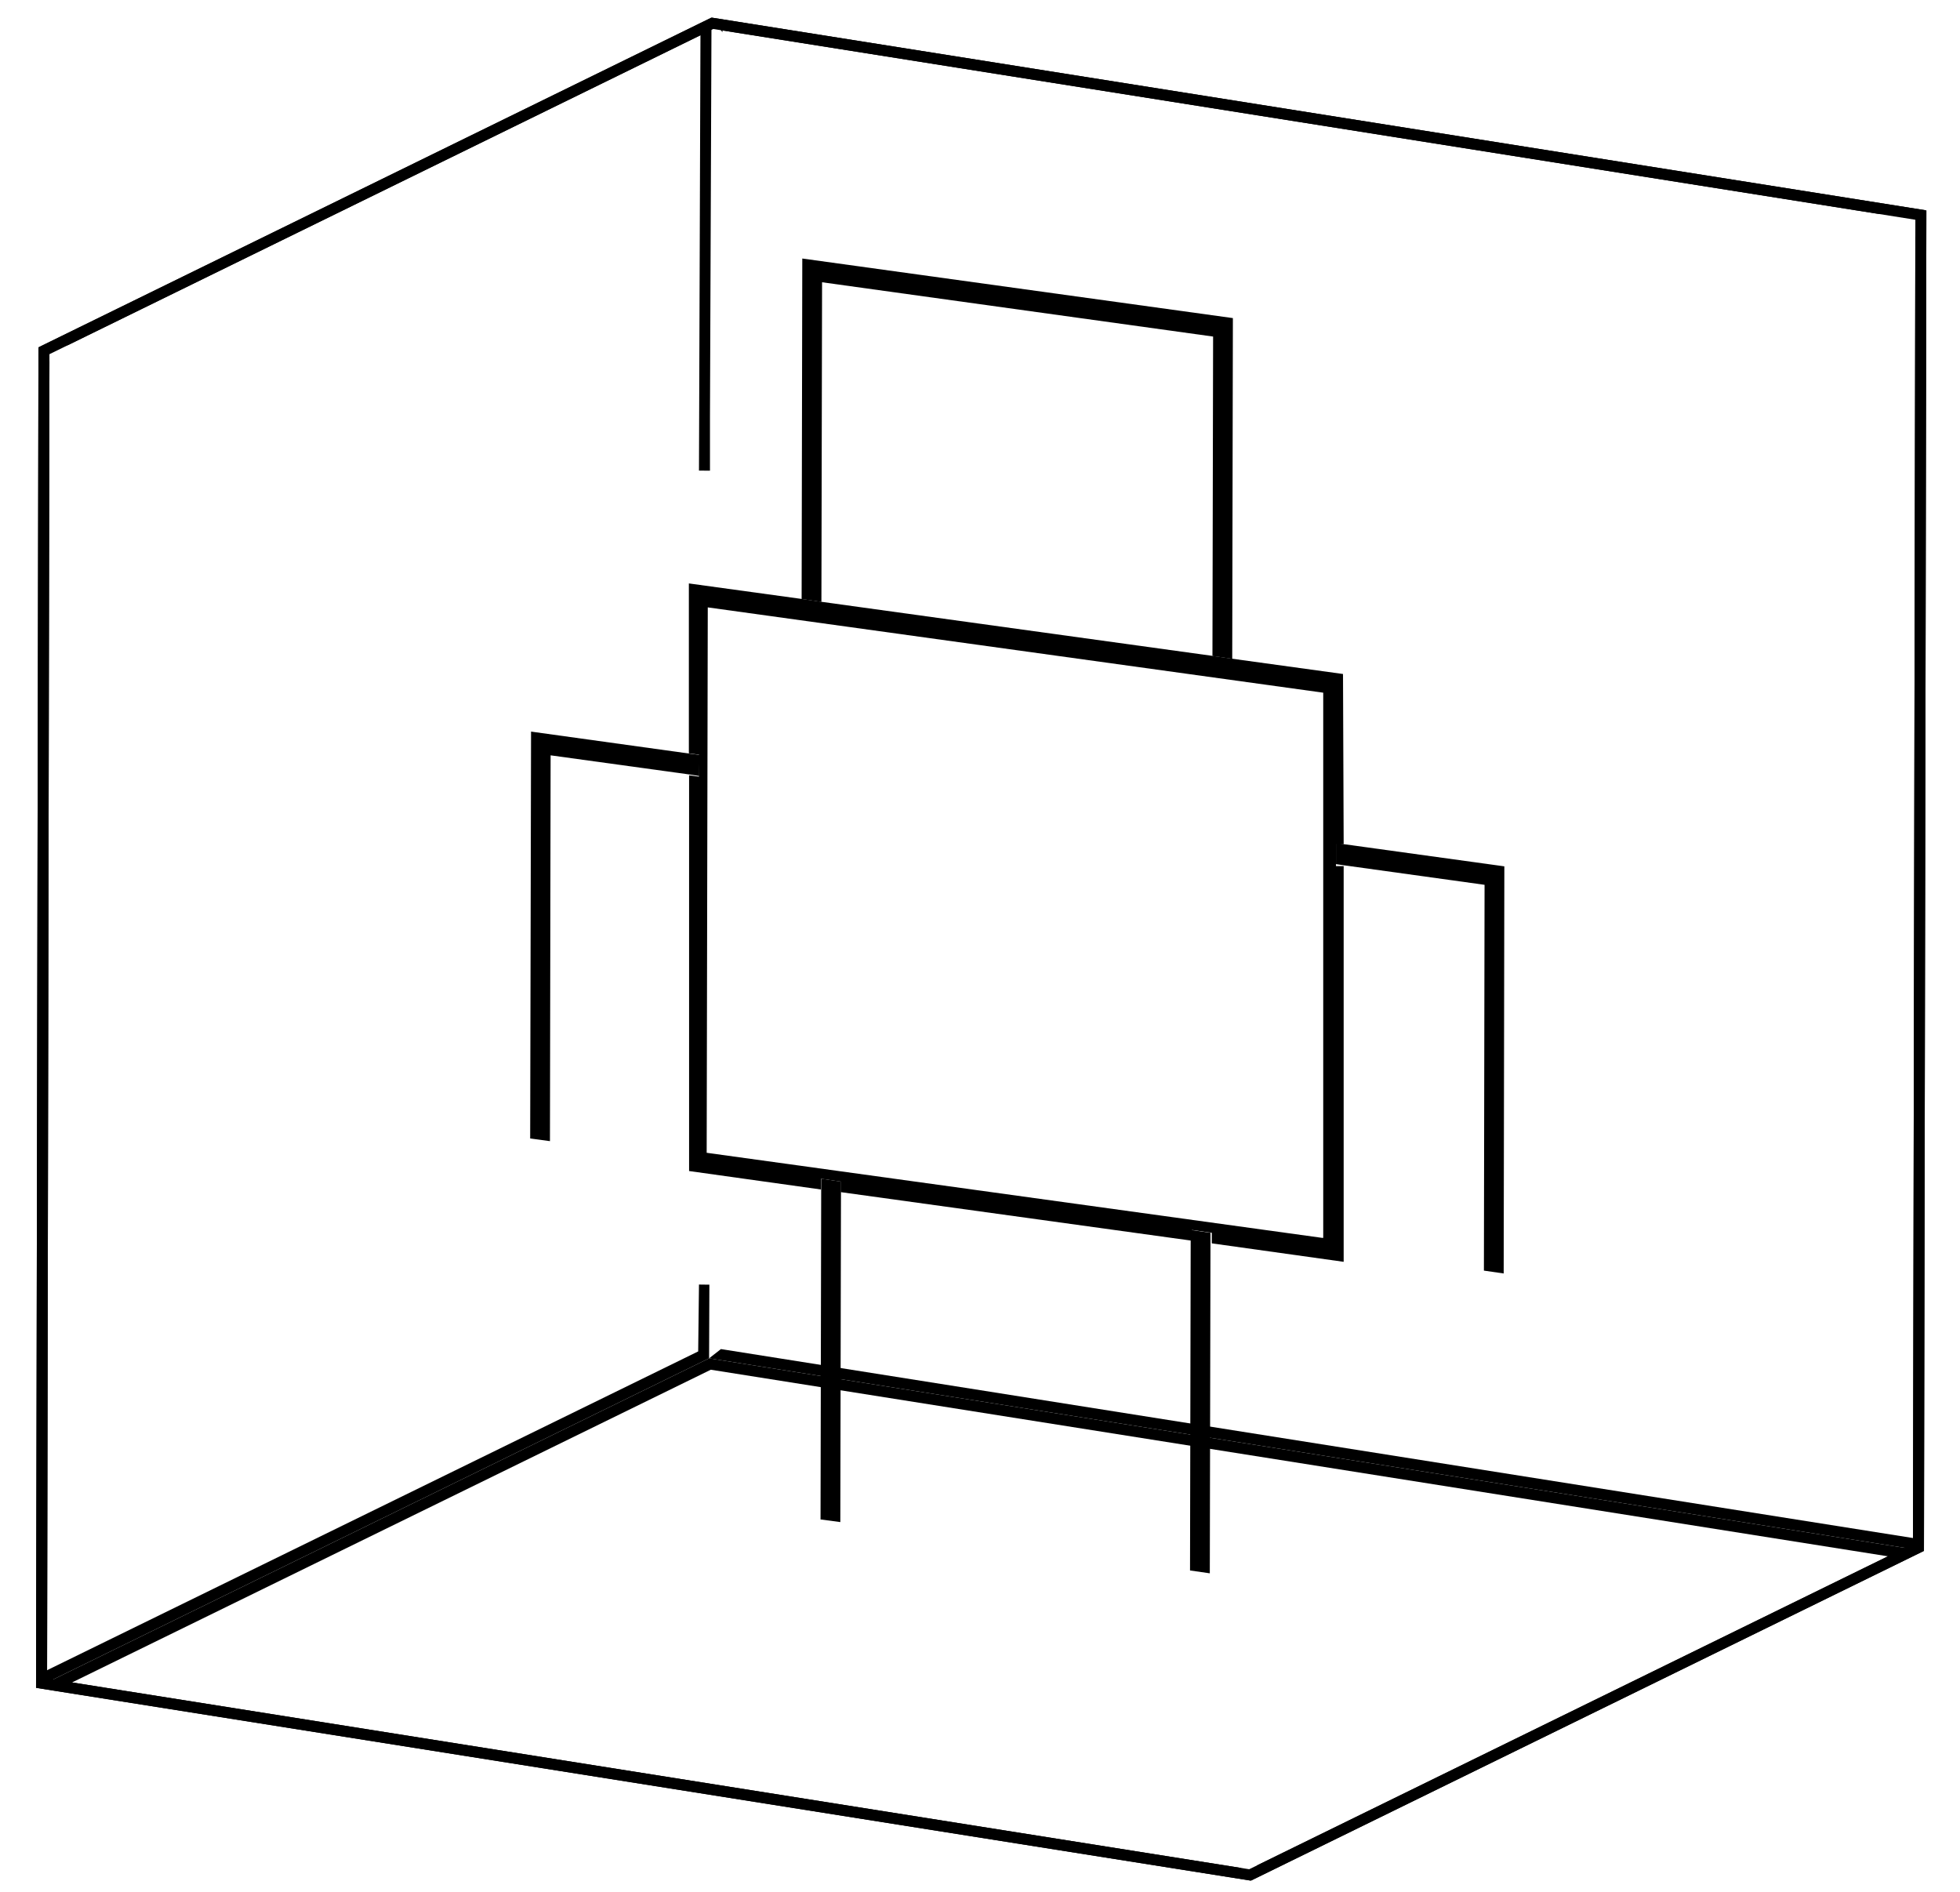 <svg xmlns="http://www.w3.org/2000/svg" xmlns:xlink="http://www.w3.org/1999/xlink" viewBox="0 0 89.17 86.07"><defs><style>.cls-1,.cls-4{fill:none;}.cls-2{isolation:isolate;}.cls-3{clip-path:url(#clip-path);}.cls-4{stroke:#000;stroke-miterlimit:10;}.cls-5{clip-path:url(#clip-path-2);}.cls-6{clip-path:url(#clip-path-3);}.cls-7{clip-path:url(#clip-path-4);}.cls-8{clip-path:url(#clip-path-5);}.cls-9{clip-path:url(#clip-path-6);}</style><clipPath id="clip-path"><polyline class="cls-1" points="33.49 2.3 32.37 0.8 87.64 9.57 87.53 70.55 32.26 61.79 33.49 60.83"/></clipPath><clipPath id="clip-path-2"><polyline class="cls-1" points="56.91 85.55 1.64 76.78 1.75 15.8"/></clipPath><clipPath id="clip-path-3"><polyline class="cls-1" points="87.64 9.57 87.53 70.55 56.91 85.55"/></clipPath><clipPath id="clip-path-4"><polygon class="cls-1" points="56.91 85.55 1.64 76.78 32.26 61.79 87.53 70.55 56.91 85.55"/></clipPath><clipPath id="clip-path-5"><polyline class="cls-1" points="32.3 51.15 32.26 61.79 1.64 76.78 1.75 15.8 32.37 0.8 32.3 18.92"/></clipPath><clipPath id="clip-path-6"><polyline class="cls-1" points="1.75 15.8 32.37 0.8 87.64 9.57"/></clipPath></defs><title>3</title><g id="图层_2" data-name="图层 2"><g id="图层_1-2" data-name="图层 1"><g class="cls-2"><g class="cls-2"><g class="cls-3"><polygon class="cls-4" points="87.64 9.57 87.53 70.55 32.26 61.79 32.37 0.8 87.64 9.57"/></g></g><g class="cls-2"><g class="cls-5"><polyline class="cls-4" points="56.91 85.55 1.64 76.78 1.75 15.8"/></g></g><g class="cls-2"><g class="cls-6"><polyline class="cls-4" points="87.64 9.57 87.53 70.55 56.91 85.55"/></g></g><g class="cls-2"><g class="cls-7"><polygon class="cls-4" points="56.91 85.55 1.64 76.78 32.26 61.79 87.53 70.55 56.91 85.55"/></g></g><g class="cls-2"><g class="cls-8"><polyline class="cls-4" points="32.3 58.44 32.26 61.79 1.64 76.78 1.75 15.8 32.37 0.8 32.3 21.41"/></g></g><g class="cls-2"><g class="cls-9"><polyline class="cls-4" points="1.75 15.8 32.37 0.8 87.64 9.57"/></g></g></g><polygon points="56.09 14.47 56.06 29.97 55.16 29.84 55.19 15.31 37.4 12.84 37.37 27.38 36.47 27.25 36.5 11.76 56.09 14.47"/><polygon points="31.82 34.34 31.81 35.3 31.36 35.23 25.05 34.36 25.02 51.91 24.12 51.79 24.16 33.28 31.36 34.28 31.82 34.34"/><polygon points="68.44 39.41 68.41 57.93 67.51 57.8 67.54 40.25 61.13 39.36 60.78 39.31 60.78 38.35 61.13 38.4 68.44 39.41"/><path d="M61.13,38.4l-.35,0v1l.35,0,0,18-6-.84v-.48l-.9-.13v.49L38.25,54.23v-.48l-.9-.13v.49l-6-.84,0-18,.45.06v-1l-.46-.06,0-7.73,5.09.7.9.13,17.79,2.46.9.13,5.08.7ZM60.2,56.31l0-24.8-28-3.88-.05,24.81,28,3.87"/><polygon points="38.26 53.75 38.26 54.23 38.23 69.24 37.33 69.12 37.36 54.11 37.36 53.62 38.26 53.75"/><polygon points="55.07 56.08 55.07 56.56 55.04 71.57 54.14 71.44 54.17 56.44 54.17 55.95 55.07 56.08"/></g></g></svg>
